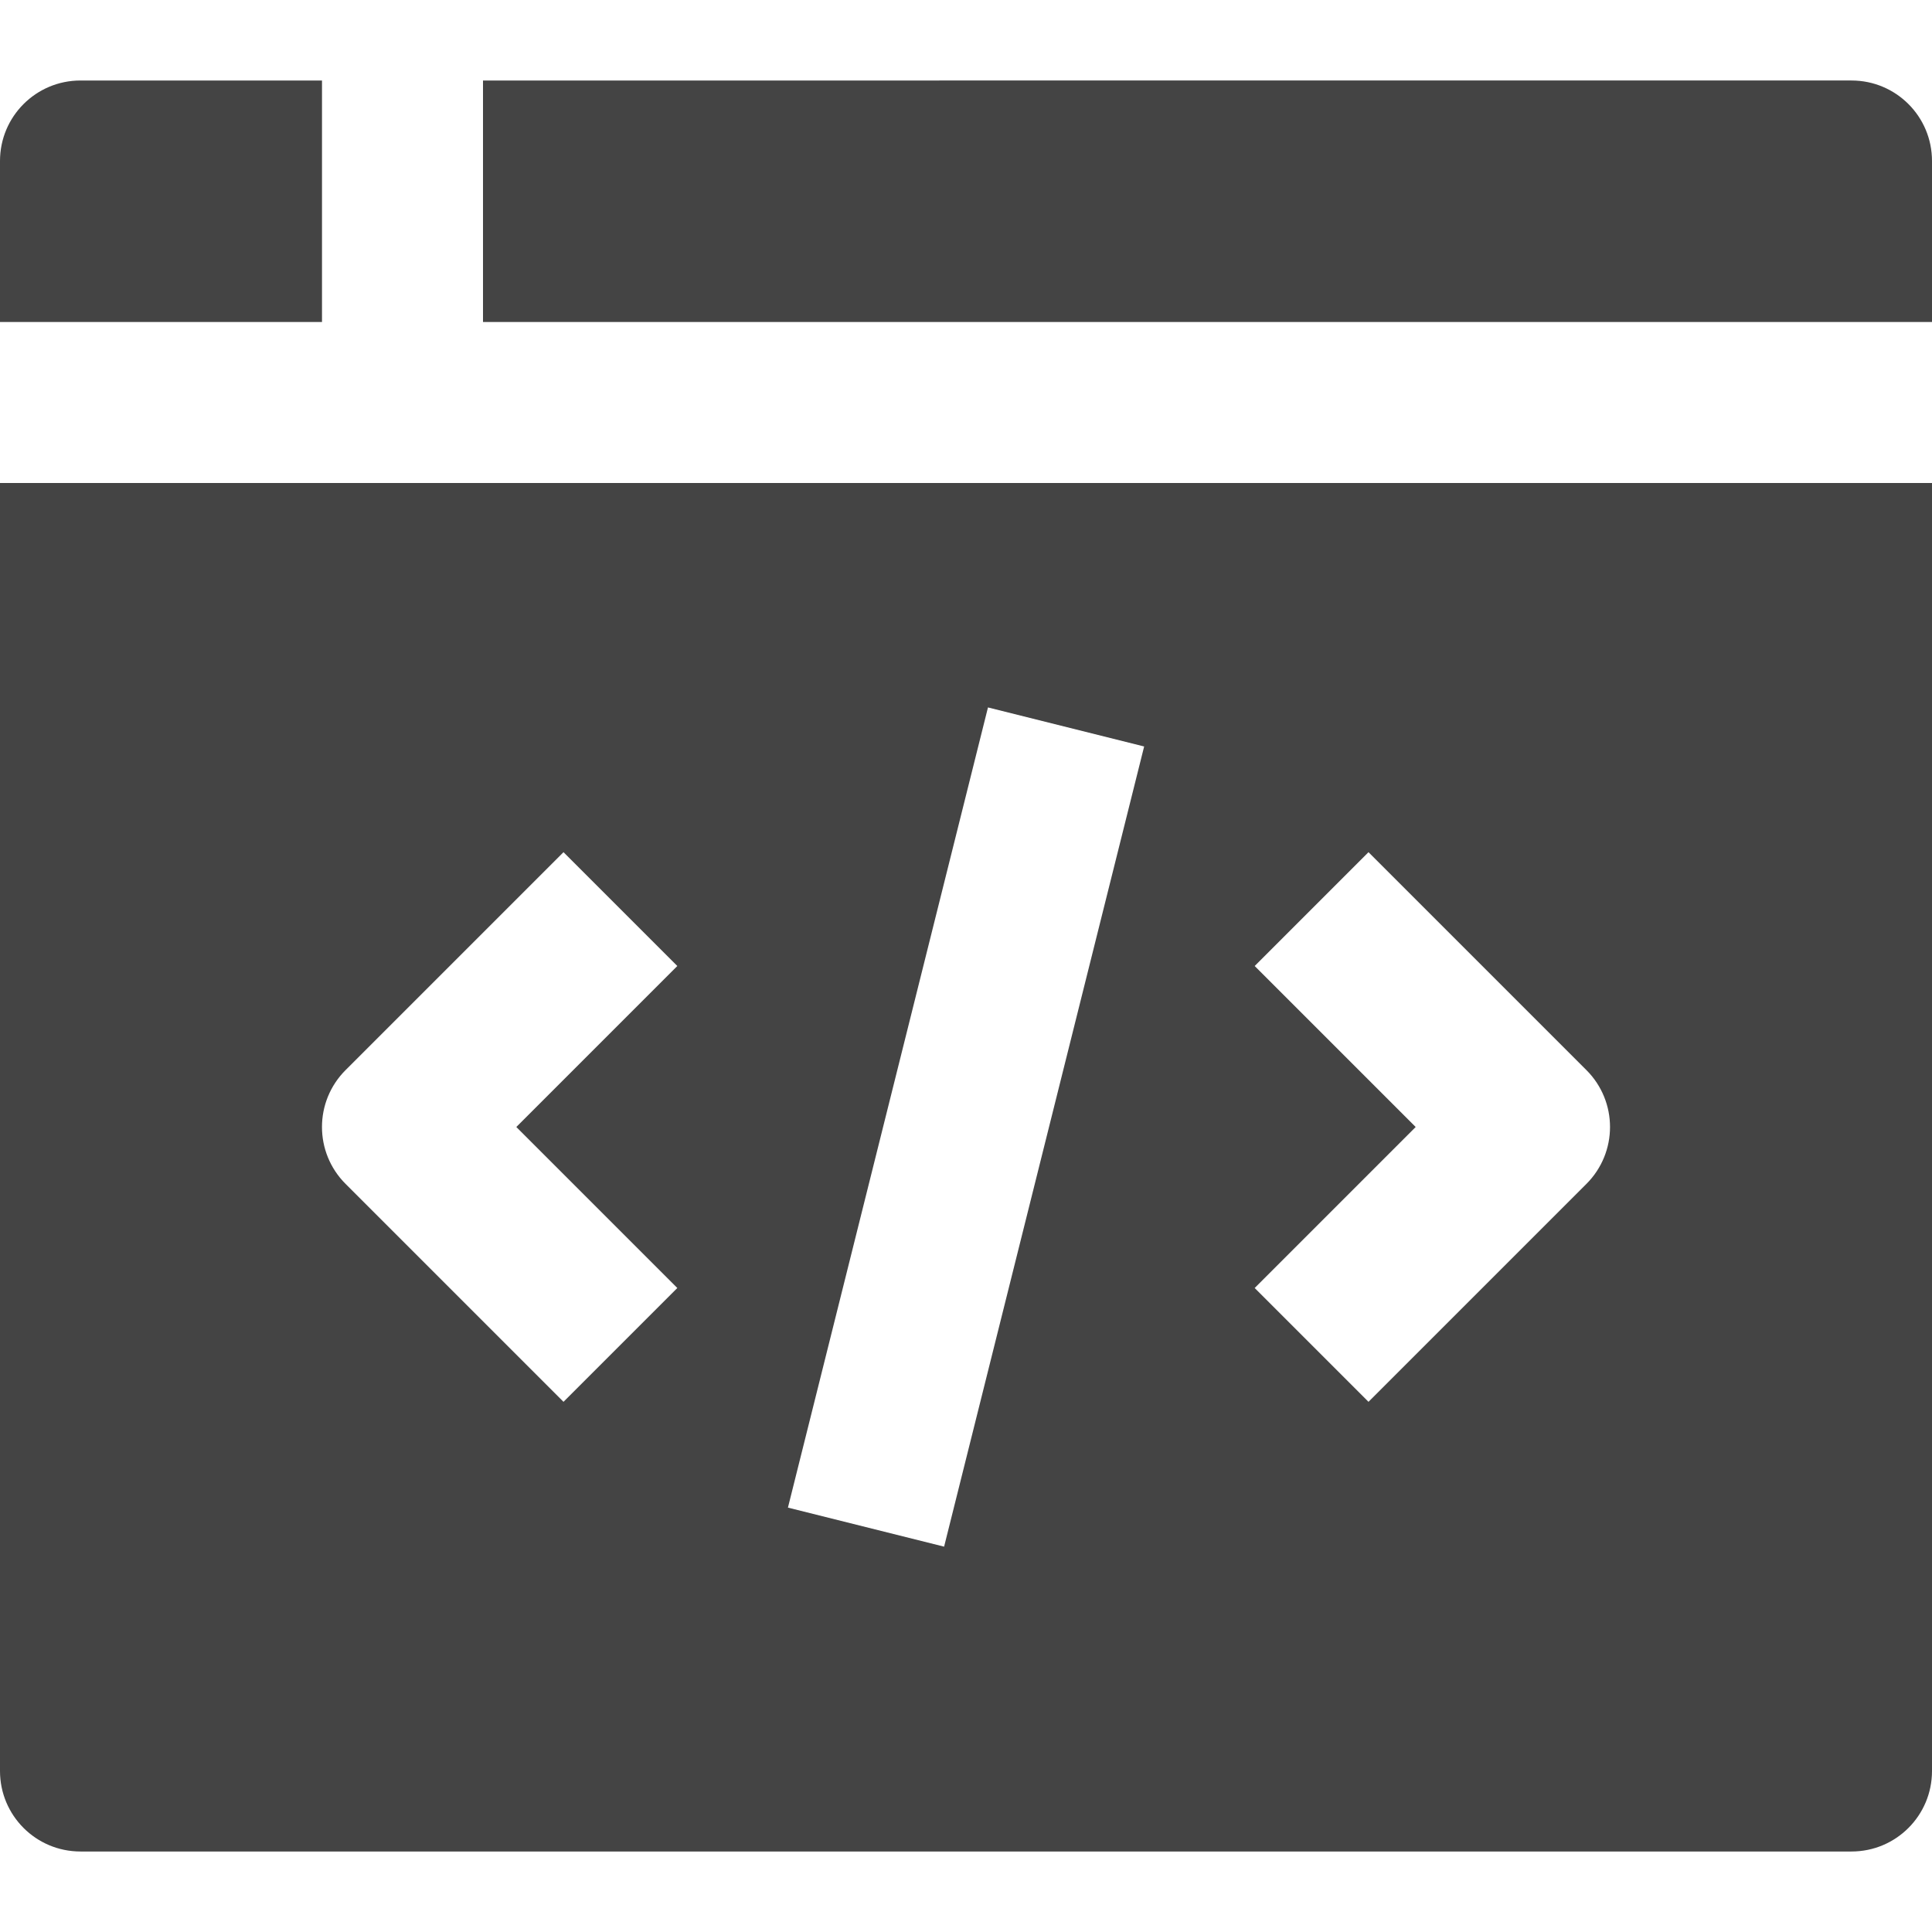 <svg xmlns="http://www.w3.org/2000/svg" xmlns:xlink="http://www.w3.org/1999/xlink" x="0px" y="0px" width="24px" height="24px" viewBox="0 0 24 24"><g >
<path data-color="color-2" fill="#444444" d="M4,4V1H1C0.447,1,0,1.447,0,2v2H4z"/>
<path data-color="color-2" fill="#444444" d="M24,4V2c0-0.553-0.447-1-1-1H6v3H24z"/>
<path fill="#444444" d="M0,6v16c0,0.553,0.447,1,1,1h22c0.553,0,1-0.447,1-1V6H0z M8.414,16L7,17.414l-2.707-2.707
c-0.391-0.391-0.391-1.023,0-1.414L7,10.586L8.414,12l-2,2L8.414,16z M11.728,19.213l-1.94-0.485l2.485-9.94l1.94,0.485
L11.728,19.213z M19.707,14.707L17,17.414L15.586,16l2-2l-2-2L17,10.586l2.707,2.707C20.098,13.684,20.098,14.316,19.707,14.707z"/>
</g></svg>